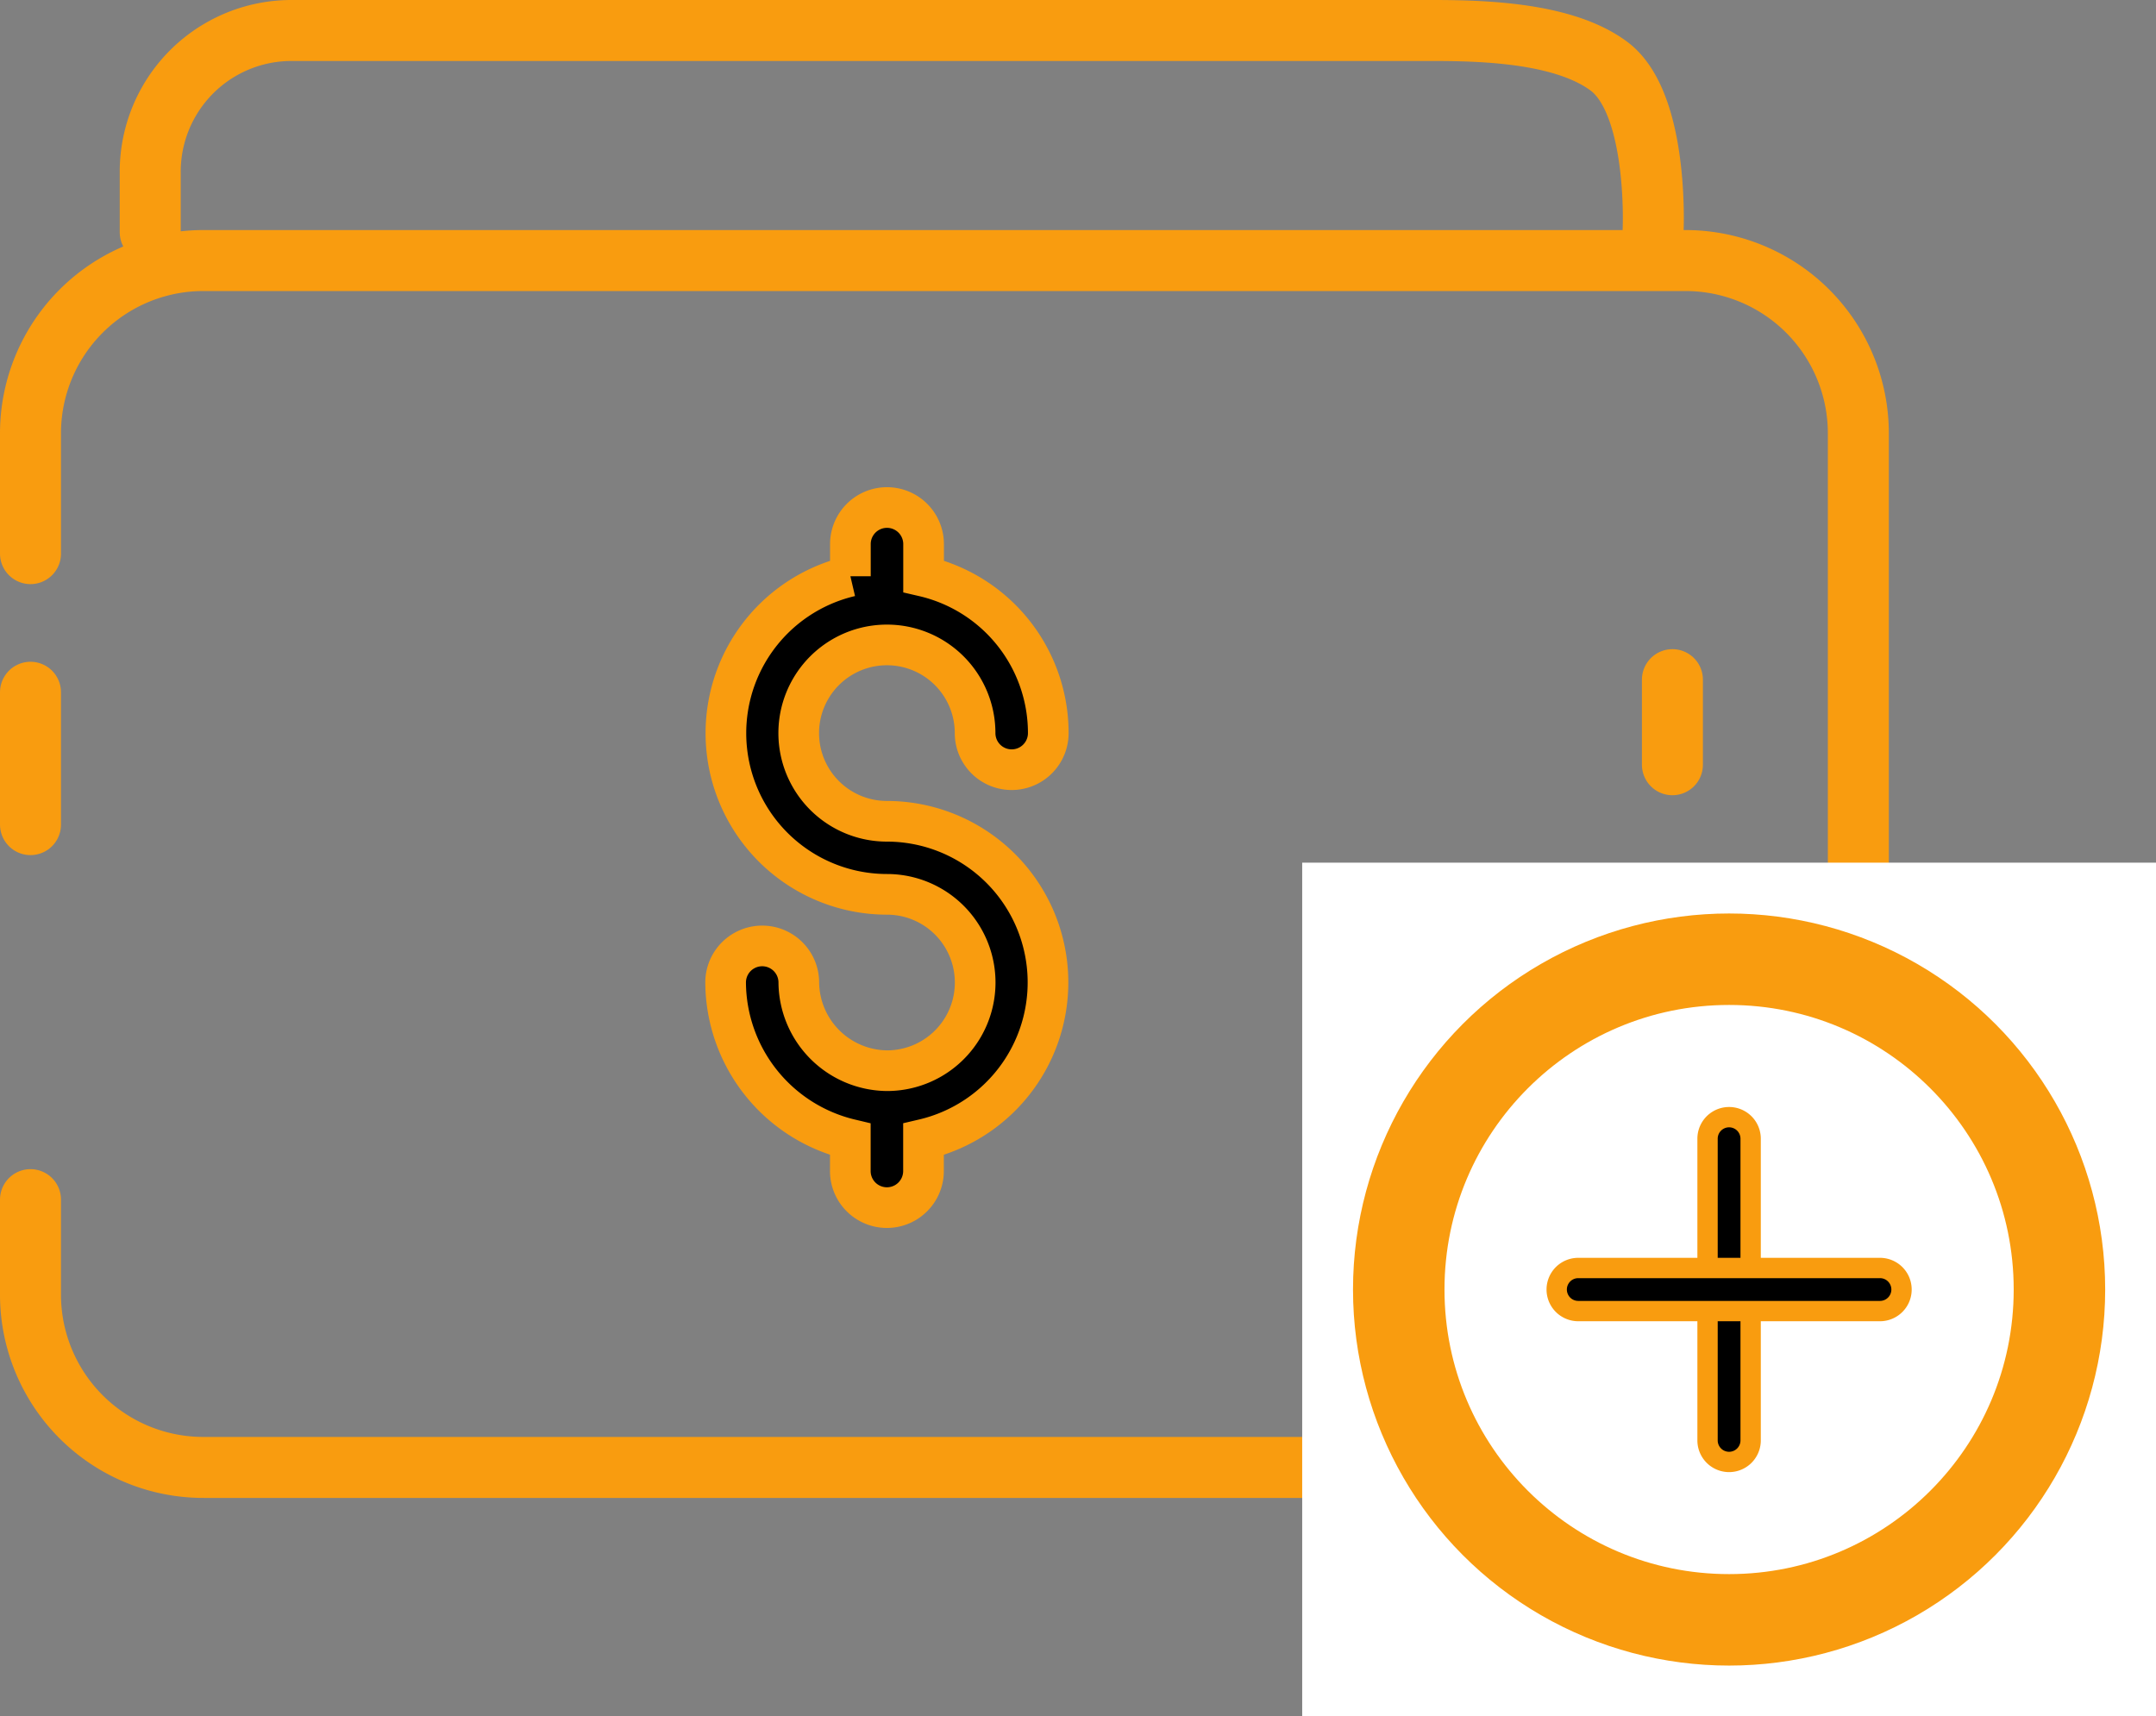 <svg xmlns="http://www.w3.org/2000/svg" width="53.028" height="42.22" viewBox="0 0 53.028 42.22">
  <rect x="0" y="0" width="53.028" height="42.22" fill="#808080" stroke="none"/>
  <g id="Group_86" data-name="Group 86" transform="translate(-1462.972 -594.32)">
    <g id="Group_85" data-name="Group 85" transform="translate(918.722 394.53)">
      <g id="Group_60" data-name="Group 60" transform="translate(545 200.54)">
        <g id="Layer_2" transform="translate(0 0)">
          <g id="Group_27" data-name="Group 27" transform="translate(0 0)">
            <path id="Path_5" data-name="Path 5" d="M8.8,14.161V12.688A3.474,3.474,0,0,1,12.288,9.2H40c1.163,0,3.457-.034,4.68.88s1.085,4.009,1.085,4.009" transform="translate(-5.855 -9.2)" fill="none" stroke="#f99c0f" stroke-linecap="round" stroke-linejoin="round" stroke-miterlimit="10" stroke-width="1.5"/>
            <path id="Path_6" data-name="Path 6" d="M3,23.709V20.763A4.251,4.251,0,0,1,7.263,16.5H43.694a4.251,4.251,0,0,1,4.263,4.263V41.924a4.251,4.251,0,0,1-4.263,4.263H7.263A4.251,4.251,0,0,1,3,41.924V39.6" transform="translate(-3 -10.841)" fill="none" stroke="#f99c0f" stroke-linecap="round" stroke-linejoin="round" stroke-miterlimit="10" stroke-width="1.5"/>
            <line id="Line_1" data-name="Line 1" y1="3.256" transform="translate(0 16.278)" fill="none" stroke="#f99c0f" stroke-linecap="round" stroke-linejoin="round" stroke-miterlimit="10" stroke-width="1.5"/>
            <path id="Path_7" data-name="Path 7" d="M52.986,37.2v5.813a2.449,2.449,0,0,1-2.48,2.48H45.7" transform="translate(-12.602 -15.496)" fill="none" stroke="#f99c0f" stroke-linecap="round" stroke-linejoin="round" stroke-miterlimit="10" stroke-width="1.5"/>
            <line id="Line_2" data-name="Line 2" y2="2.093" transform="translate(40.384 15.968)" fill="none" stroke="#f99c0f" stroke-linecap="round" stroke-linejoin="round" stroke-miterlimit="10" stroke-width="1.5"/>
          </g>
        </g>
      </g>
      <path id="Path_39" data-name="Path 39" stroke="#f99c0f" d="M22.266,38.432A2.192,2.192,0,0,1,20.1,36.263a.9.9,0,1,0-1.8,0,3.991,3.991,0,0,0,3.067,3.858V40.9a.9.9,0,1,0,1.8,0v-.779a3.964,3.964,0,0,0-.9-7.824,2.169,2.169,0,1,1,0-4.338,2.168,2.168,0,0,1,2.169,2.169.9.9,0,0,0,1.8,0,3.958,3.958,0,0,0-3.067-3.858v-.791a.9.9,0,1,0-1.8,0v.791a3.964,3.964,0,0,0,.9,7.824,2.169,2.169,0,1,1,0,4.338Z" transform="translate(543.797 187.695)"/>
    </g>
    <rect id="Rectangle_164" data-name="Rectangle 164" width="21" height="21" transform="translate(1495 615.54)" fill="#fff"/>
    <g id="Ellipse_29" data-name="Ellipse 29" transform="translate(1497 617.54)" fill="#fff" stroke="#f99c0f" stroke-width="1.5">
      <circle cx="8.5" cy="8.5" r="8.5" stroke="#f99c0f"/>
      <circle cx="8.5" cy="8.5" r="7.75" fill="none" stroke="#f99c0f" />
    </g>
    <g id="_4634453___add_interface_plus_ui_icon" data-name="4634453_+_add_interface_plus_ui_icon" transform="translate(1493.26 613.8)">
      <g id="Group_57" data-name="Group 57" transform="translate(11.71 8)">
        <path id="Path_36" data-name="Path 36" d="M15.53,16.481a.53.53,0,0,1-.53-.53V8.53a.53.53,0,0,1,1.06,0v7.421A.53.53,0,0,1,15.53,16.481Z" transform="translate(-15 -8)" stroke="#f99c0f" stroke-width="0.5"/>
      </g>
      <g id="Group_58" data-name="Group 58" transform="translate(8 11.71)">
        <path id="Path_37" data-name="Path 37" d="M15.951,16.06H8.53a.53.53,0,1,1,0-1.06h7.421a.53.53,0,1,1,0,1.06Z" transform="translate(-8 -15)" stroke="#f99c0f" stroke-width="0.5"/>
      </g>
    </g>
  </g>
</svg>
